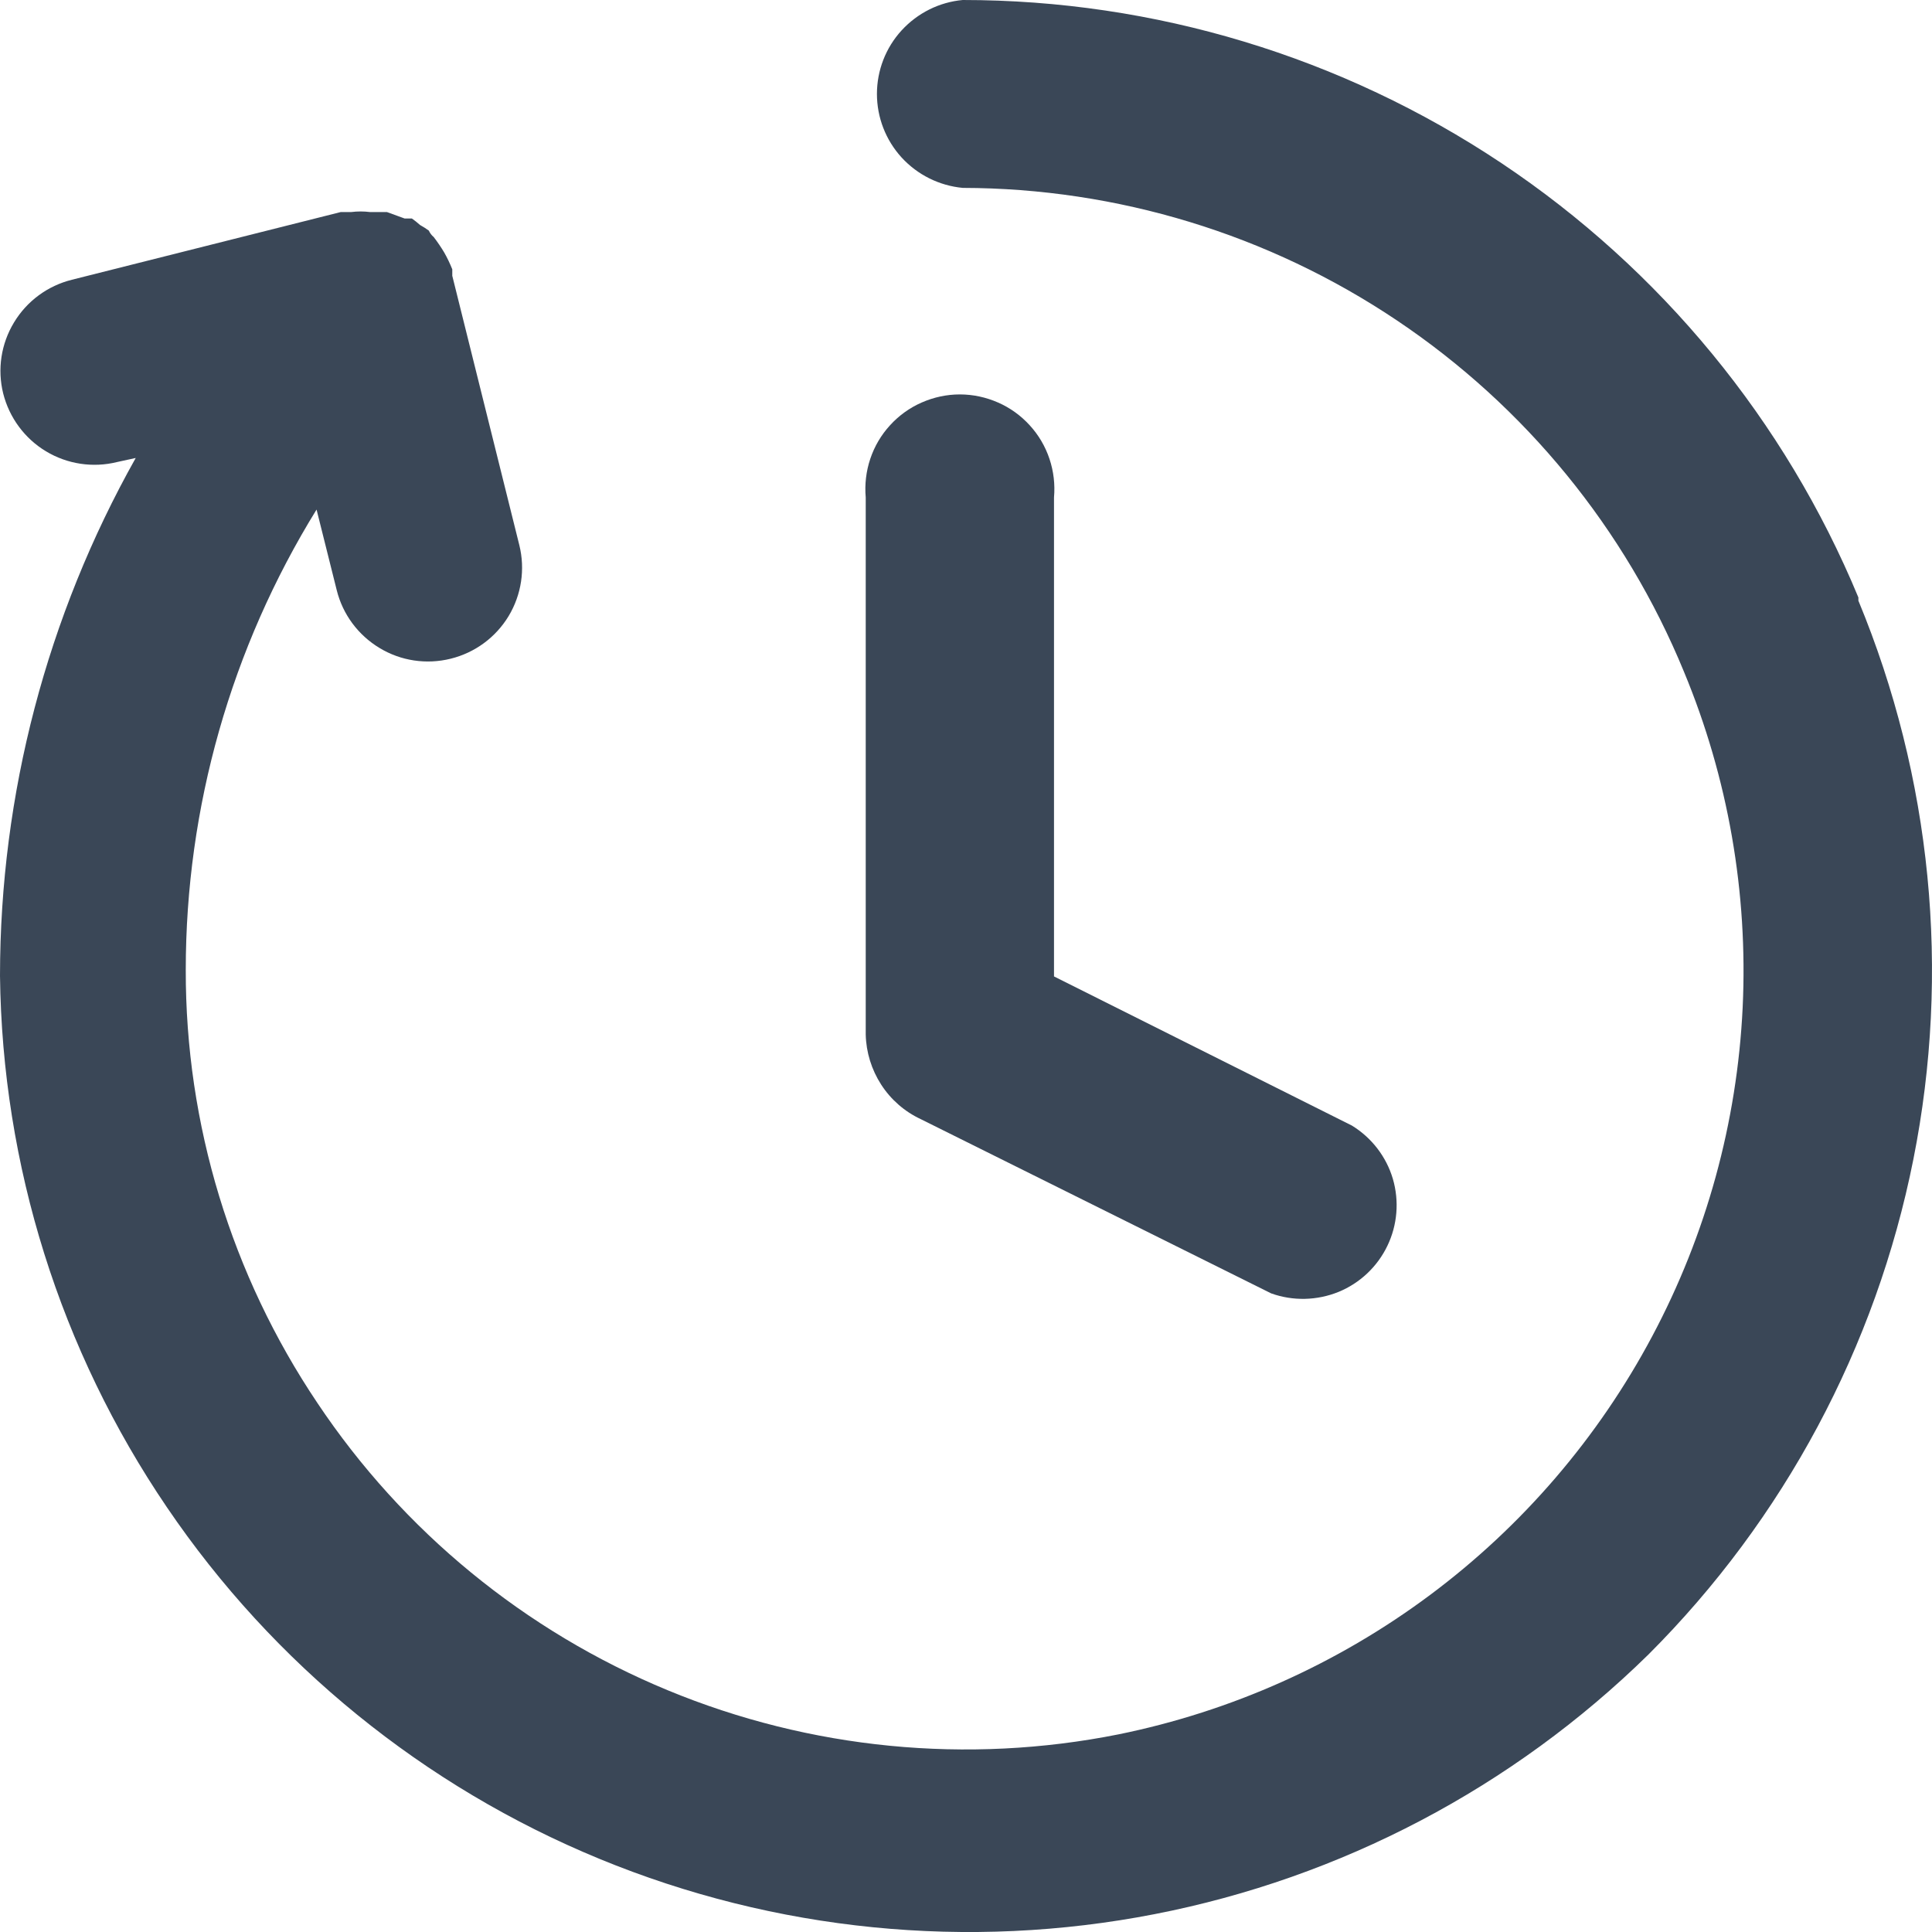 <svg width="20" height="20" viewBox="0 0 20 20" fill="none" xmlns="http://www.w3.org/2000/svg">
<path d="M15.542 1.688C17.192 2.789 18.479 4.354 19.238 6.185V6.218C19.996 8.048 20.194 10.06 19.807 12.002C19.42 13.944 18.466 15.727 17.064 17.128C15.661 18.504 13.884 19.439 11.953 19.815C10.023 20.191 8.024 19.992 6.206 19.243C4.388 18.494 2.83 17.228 1.727 15.602C0.623 13.977 0.023 12.063 0 10.1C0.001 8.223 0.485 6.378 1.405 4.741L1.212 4.783C0.962 4.845 0.697 4.805 0.476 4.672C0.255 4.539 0.096 4.323 0.033 4.073C-0.029 3.823 0.011 3.559 0.145 3.338C0.278 3.117 0.494 2.958 0.744 2.896L3.528 2.195H3.637C3.701 2.187 3.765 2.187 3.829 2.195H4.005L4.189 2.262H4.264C4.293 2.282 4.321 2.305 4.348 2.329C4.379 2.346 4.41 2.366 4.439 2.387C4.451 2.413 4.468 2.436 4.49 2.454C4.529 2.505 4.565 2.558 4.598 2.613C4.63 2.669 4.658 2.728 4.682 2.788V2.855L5.376 5.643C5.438 5.893 5.398 6.157 5.265 6.378C5.131 6.599 4.916 6.757 4.665 6.819C4.415 6.881 4.15 6.842 3.929 6.708C3.708 6.575 3.548 6.36 3.486 6.11L3.277 5.275C2.392 6.708 1.923 8.358 1.923 10.041C1.92 11.638 2.395 13.198 3.286 14.524C4.172 15.851 5.434 16.886 6.911 17.497C8.387 18.108 10.012 18.267 11.579 17.954C12.748 17.716 13.849 17.223 14.804 16.511C15.76 15.798 16.545 14.883 17.104 13.832C17.664 12.78 17.983 11.618 18.04 10.429C18.096 9.24 17.889 8.053 17.432 6.953C16.824 5.474 15.79 4.208 14.461 3.317C13.132 2.425 11.567 1.948 9.966 1.945C9.723 1.922 9.498 1.81 9.333 1.63C9.169 1.45 9.078 1.216 9.078 0.972C9.078 0.729 9.169 0.494 9.333 0.315C9.498 0.135 9.723 0.022 9.966 2.22941e-07C11.951 -0 13.891 0.587 15.542 1.688Z" fill="#3A4757"/>
<path d="M13.159 13.389L9.531 11.585C9.364 11.507 9.222 11.383 9.122 11.228C9.022 11.073 8.966 10.893 8.962 10.709V5.15C8.95 5.015 8.966 4.878 9.009 4.75C9.052 4.621 9.122 4.502 9.214 4.402C9.305 4.302 9.417 4.221 9.541 4.167C9.666 4.112 9.8 4.083 9.936 4.083C10.072 4.083 10.207 4.112 10.332 4.167C10.456 4.221 10.568 4.302 10.659 4.402C10.751 4.502 10.821 4.621 10.864 4.75C10.907 4.878 10.923 5.015 10.911 5.15V10.108L13.995 11.652C14.2 11.778 14.351 11.974 14.419 12.204C14.486 12.434 14.466 12.681 14.362 12.897C14.258 13.113 14.078 13.283 13.856 13.374C13.633 13.464 13.385 13.47 13.159 13.389Z" fill="#3A4757"/>
</svg>